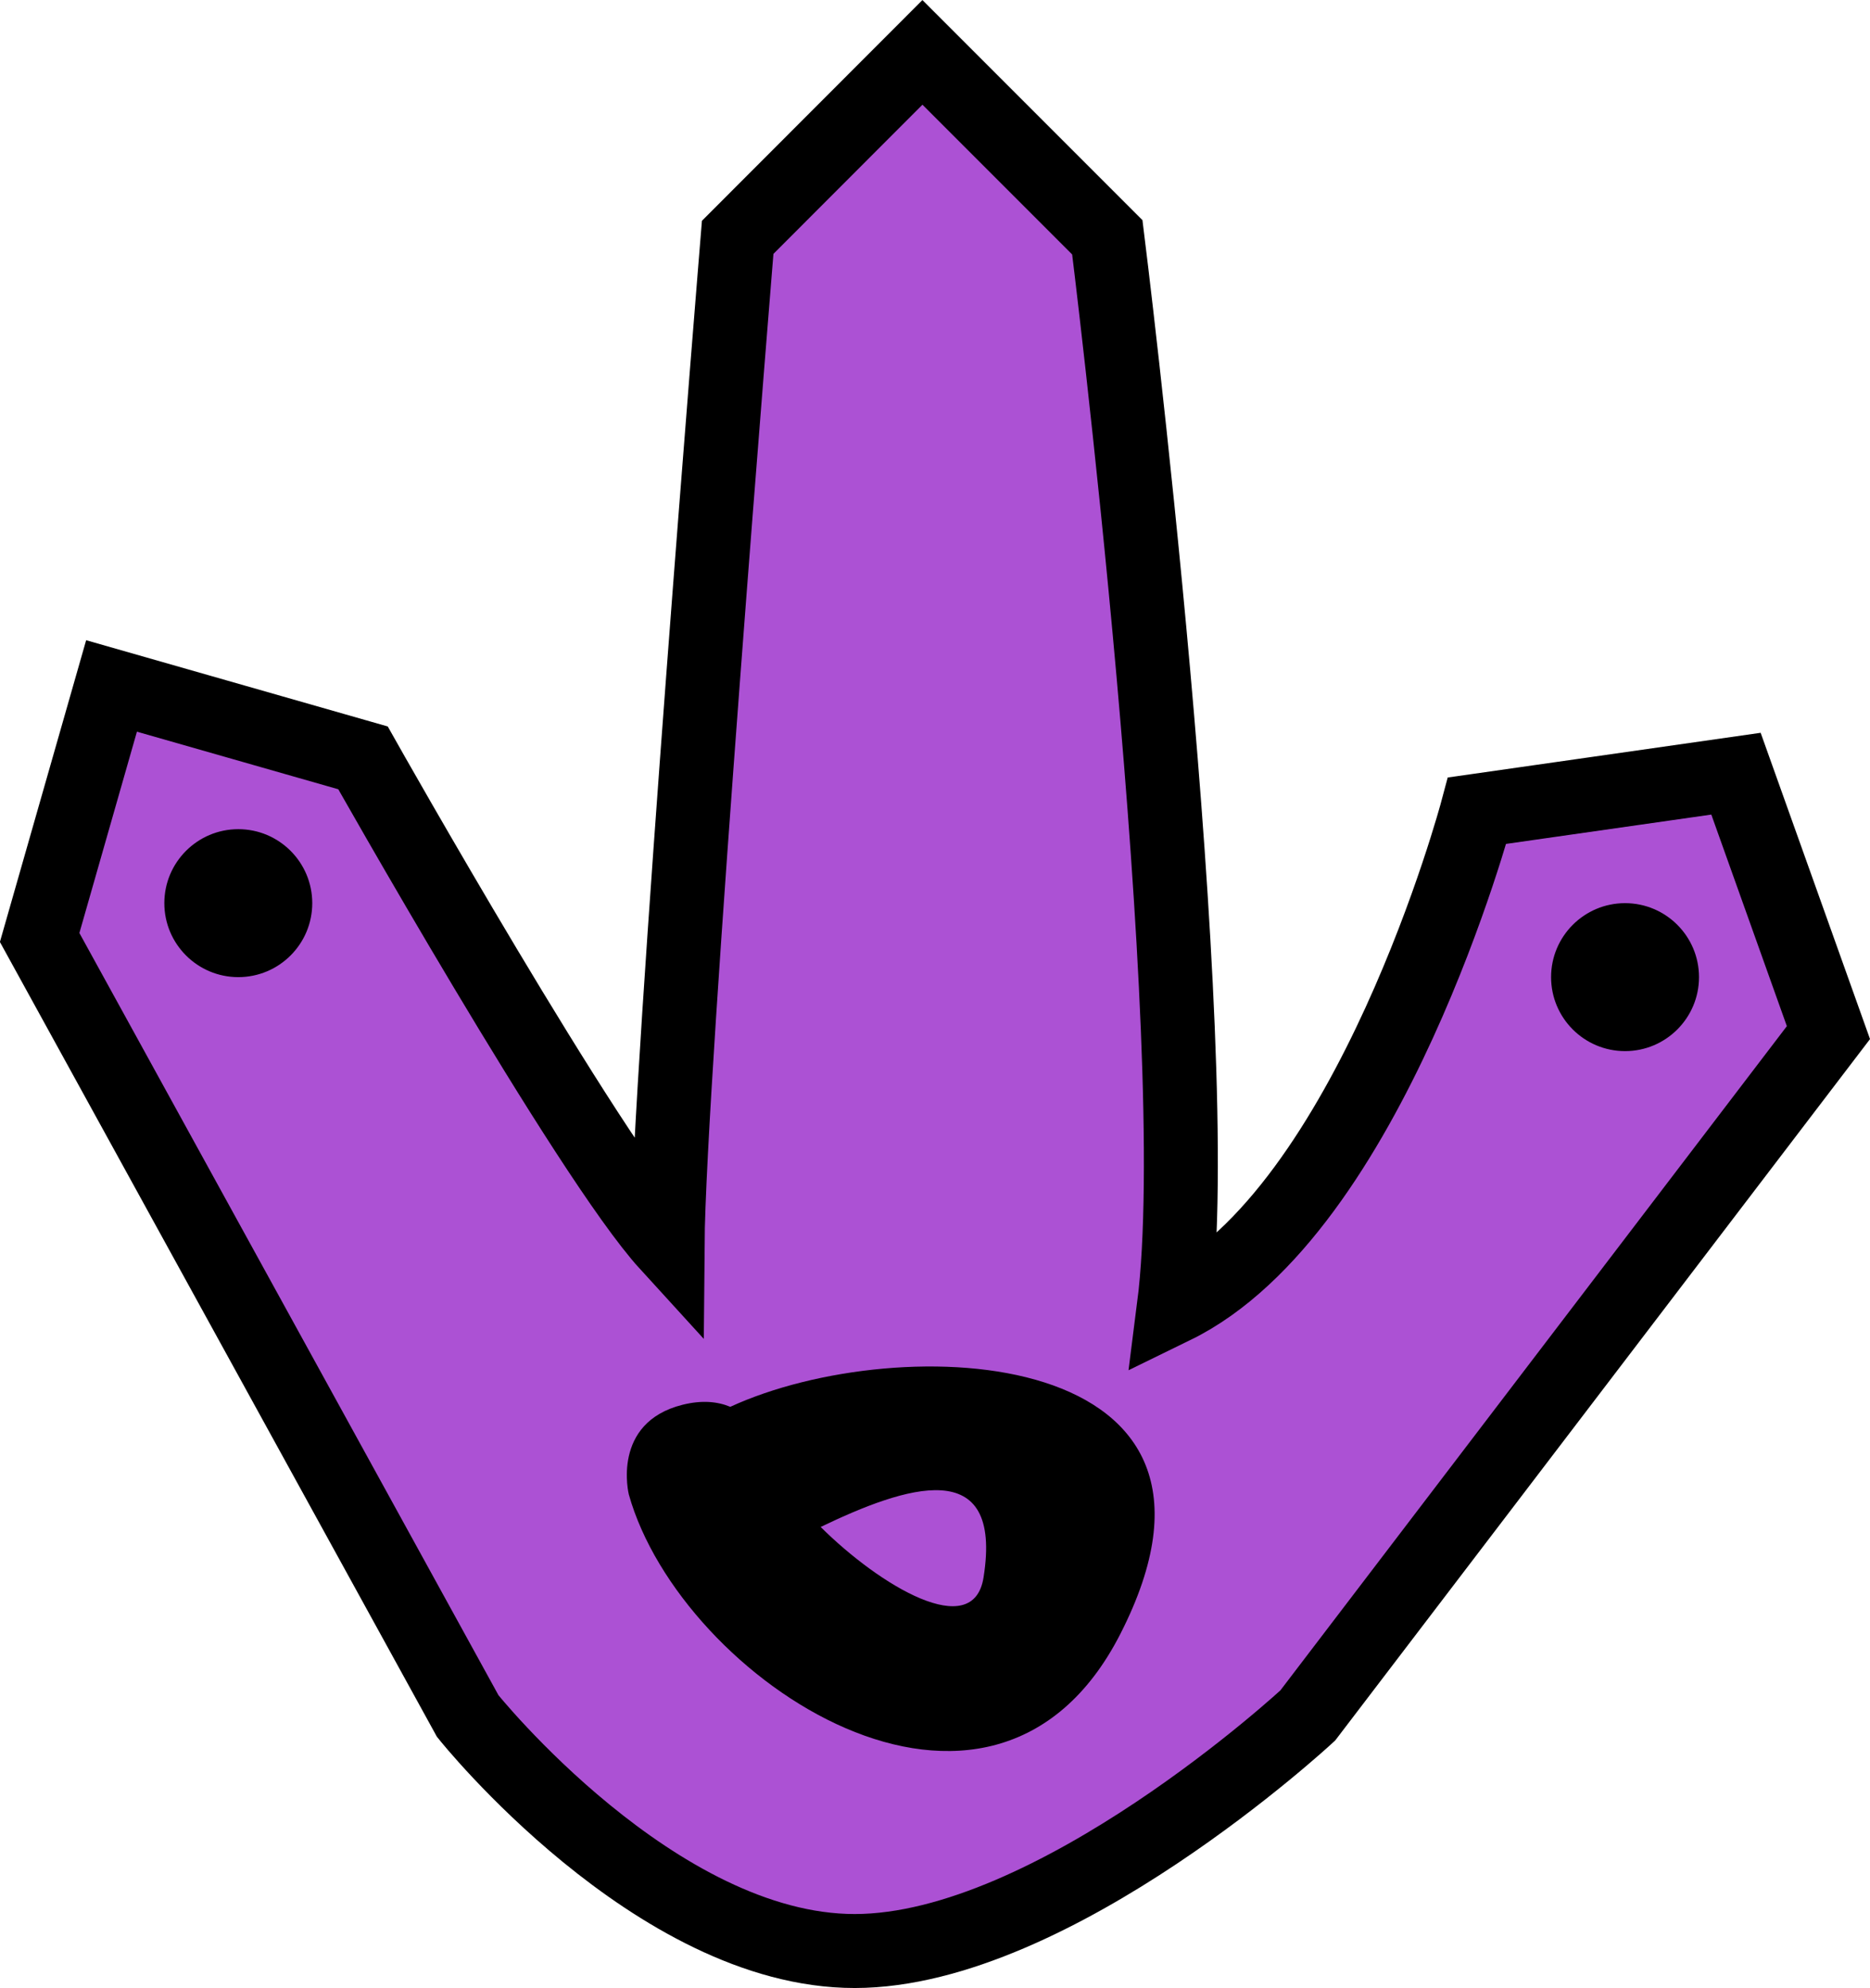<svg version="1.1" xmlns="http://www.w3.org/2000/svg" xmlns:xlink="http://www.w3.org/1999/xlink" width="12.642" height="13.436" viewBox="0,0,12.642,13.436"><g transform="translate(-233.685,-173.23)"><g data-paper-data="{&quot;isPaintingLayer&quot;:true}" fill-rule="nonzero" stroke-width="0.5" stroke-linecap="butt" stroke-linejoin="miter" stroke-miterlimit="10" stroke-dasharray="" stroke-dashoffset="0" style="mix-blend-mode: normal"><path d="M239.921,173.584l1.25,1.25c0,0 0.679,5.437 0.45,7.229c1.328,-0.648 2.05,-3.354 2.05,-3.354l1.75,-0.25l0.625,1.75l-3.52,4.615c0,0 -1.715,1.591 -3.062,1.592c-1.347,0.001 -2.617,-1.588 -2.617,-1.588l-2.894,-5.262l0.486,-1.7l1.7,0.486c0,0 1.522,2.7 2.059,3.288c0.009,-1.137 0.474,-6.806 0.474,-6.806z" fill="#ac51d4" stroke="#000000"/><path d="M234.796,179.334c0,-0.276 0.224,-0.5 0.5,-0.5c0.276,0 0.5,0.224 0.5,0.5c0,0.276 -0.224,0.5 -0.5,0.5c-0.276,0 -0.5,-0.224 -0.5,-0.5z" fill="#000000" stroke="none"/><path d="M244.171,179.834c0,-0.276 0.224,-0.5 0.5,-0.5c0.276,0 0.5,0.224 0.5,0.5c0,0.276 -0.224,0.5 -0.5,0.5c-0.276,0 -0.5,-0.224 -0.5,-0.5z" fill="#000000" stroke="none"/><path d="M239.233,183.55c0.401,0.398 1.032,0.777 1.101,0.342c0.135,-0.842 -0.531,-0.616 -1.101,-0.342zM238.622,182.738c1.146,-0.528 3.639,-0.424 2.636,1.537c-0.87,1.701 -2.971,0.308 -3.322,-0.945c0,0 -0.121,-0.485 0.364,-0.606c0.133,-0.033 0.238,-0.021 0.322,0.014z" fill="#000000" stroke="none"/></g></g></svg>